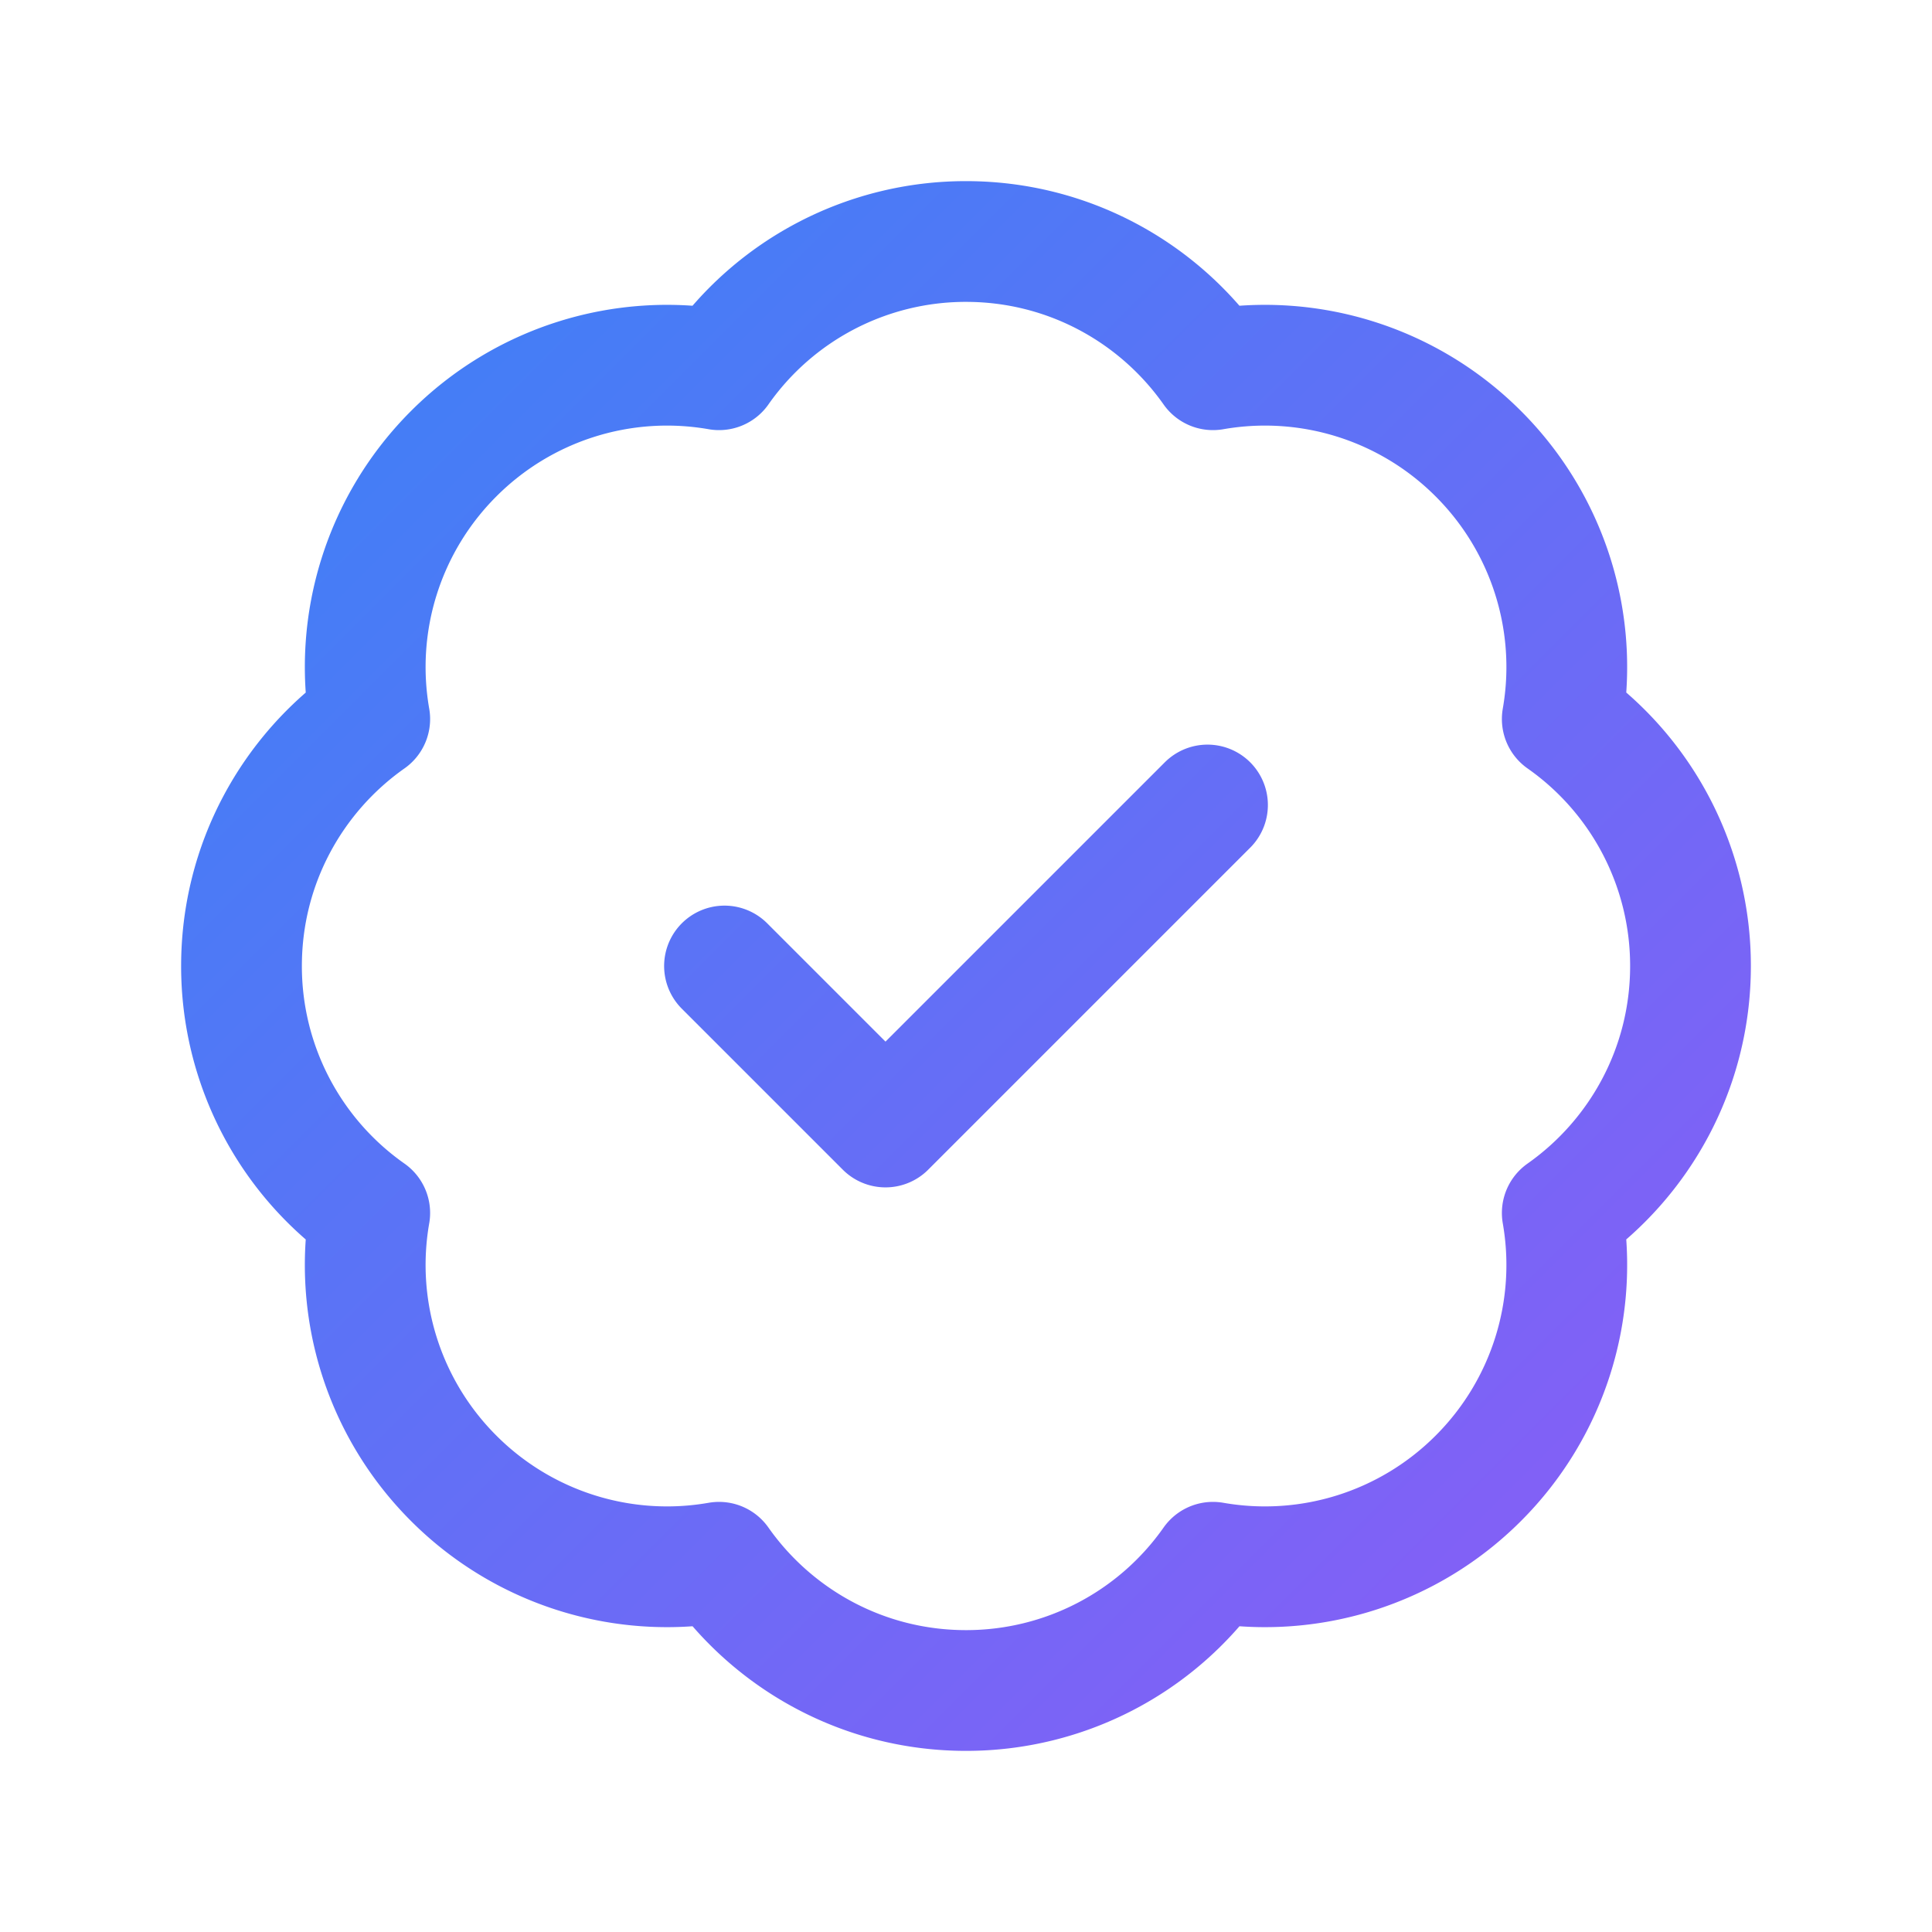 <svg width="16" height="16" viewBox="0 0 24 24" fill="none" xmlns="http://www.w3.org/2000/svg">
  <defs>
    <linearGradient id="voteGradient16" x1="0%" y1="0%" x2="100%" y2="100%">
      <stop offset="0%" style="stop-color:#3b82f6;stop-opacity:1" />
      <stop offset="100%" style="stop-color:#8b5cf6;stop-opacity:1" />
    </linearGradient>
  </defs>
  <path 
    d="m9 12 2 2 4-4M21 12c0 1.268-.63 2.39-1.593 3.068a3.745 3.745 0 0 1-1.043 3.296 3.745 3.745 0 0 1-3.296 1.043A3.745 3.745 0 0 1 12 21c-1.268 0-2.39-.63-3.068-1.593a3.745 3.745 0 0 1-3.296-1.043 3.745 3.745 0 0 1-1.043-3.296A3.745 3.745 0 0 1 3 12c0-1.268.63-2.39 1.593-3.068a3.745 3.745 0 0 1 1.043-3.296 3.745 3.745 0 0 1 3.296-1.043A3.745 3.745 0 0 1 12 3c1.268 0 2.39.63 3.068 1.593a3.745 3.745 0 0 1 3.296 1.043 3.745 3.745 0 0 1 1.043 3.296A3.745 3.745 0 0 1 21 12Z" 
    stroke="url(#voteGradient16)" 
    stroke-width="1.5" 
    stroke-linecap="round" 
    stroke-linejoin="round"
    fill="none"
  />
</svg>
